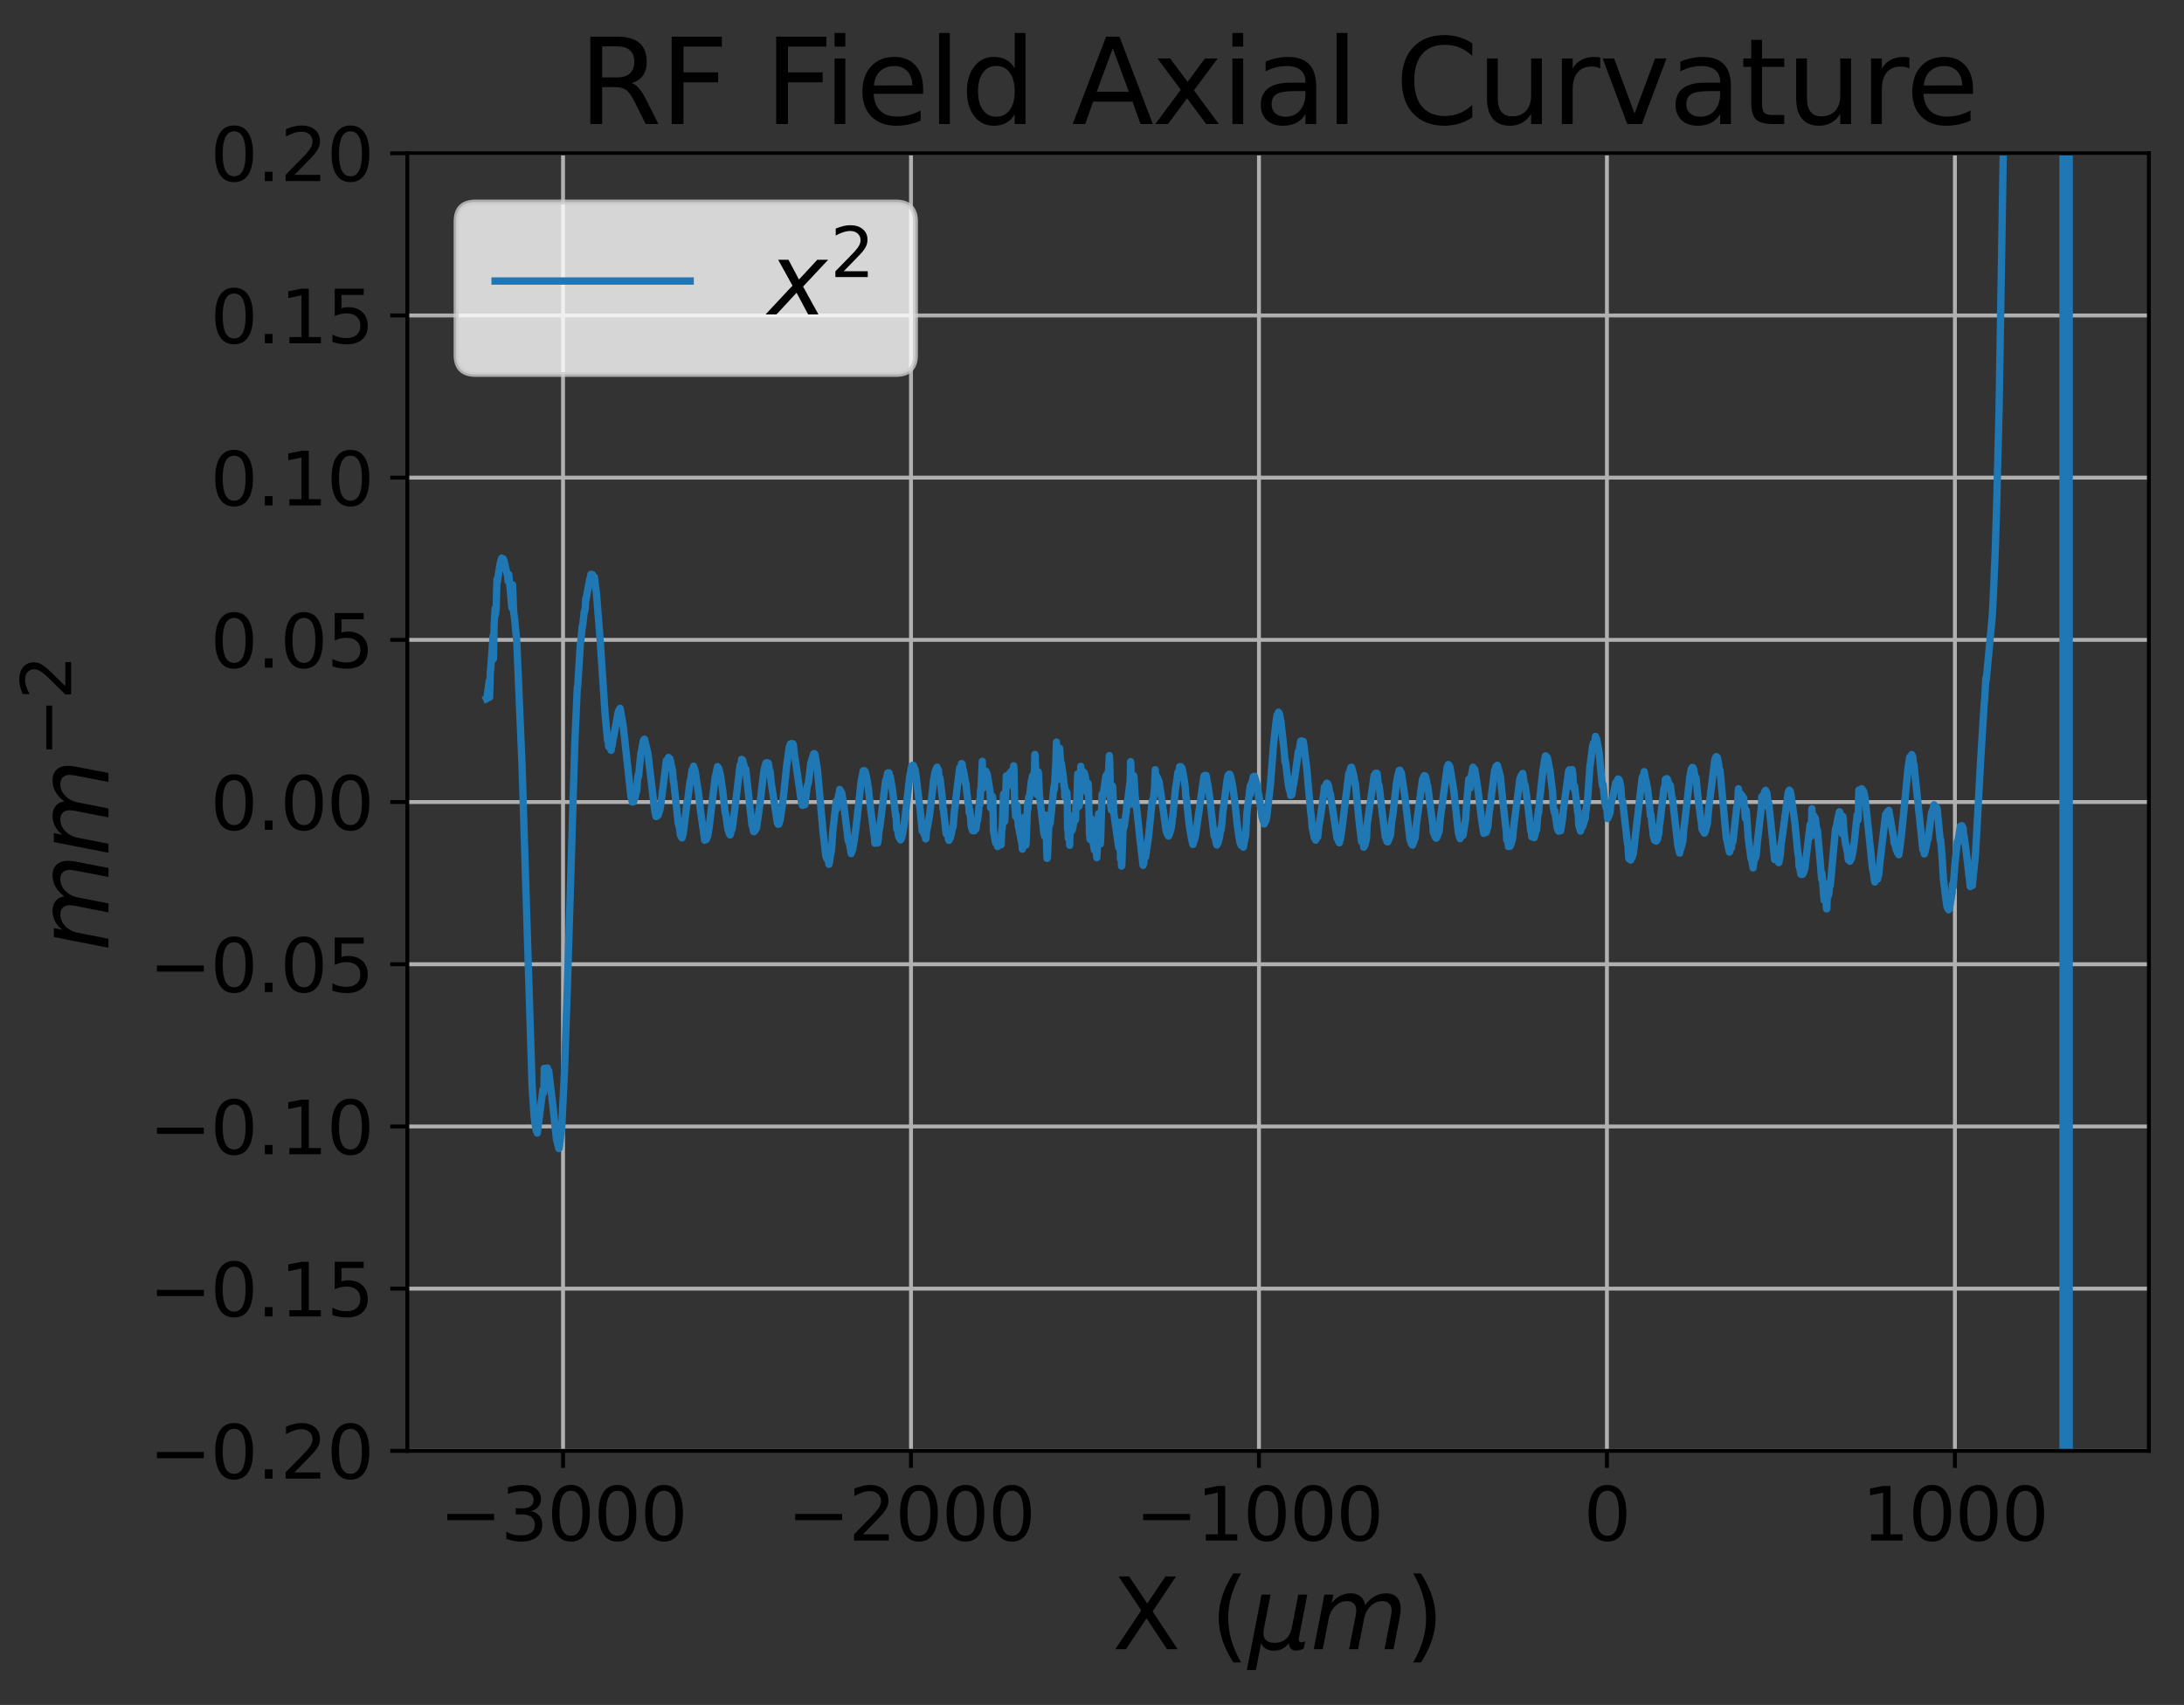 <?xml version="1.0" encoding="utf-8" standalone="no"?>
<!DOCTYPE svg PUBLIC "-//W3C//DTD SVG 1.1//EN"
  "http://www.w3.org/Graphics/SVG/1.1/DTD/svg11.dtd">
<svg xmlns:xlink="http://www.w3.org/1999/xlink" width="447.844pt" height="349.665pt" viewBox="0 0 447.844 349.665" xmlns="http://www.w3.org/2000/svg" version="1.1">
 <rect x="0" y="0" width="447.844" height="349.665" fill="#333333" stroke="none"/>
 <defs>
  <style type="text/css">*{stroke-linejoin: round; stroke-linecap: butt}</style>
 </defs>
 <g id="figure_1">
  <g id="patch_1">
   <path d="M 0 349.665 
L 447.844 349.665 
L 447.844 0 
L 0 0 
L 0 349.665 
z
" style="fill: none"/>
  </g>
  <g id="axes_1">
   <g id="patch_2">
    <path d="M 83.524 297.548 
L 440.644 297.548 
L 440.644 31.436 
L 83.524 31.436 
L 83.524 297.548 
z
" style="fill: none"/>
   </g>
   <g id="matplotlib.axis_1">
    <g id="xtick_1">
     <g id="line2d_1">
      <path d="M 115.455 297.548 
L 115.455 31.436 
" clip-path="url(#p2592da7fbd)" style="fill: none; stroke: #b0b0b0; stroke-width: 0.8; stroke-linecap: square"/>
     </g>
     <g id="line2d_2">
      <defs>
       <path id="md39032bed2" d="M 0 0 
L 0 3.5 
" style="stroke: #000000; stroke-width: 0.8"/>
      </defs>
      <g>
       <use xlink:href="#md39032bed2" x="115.455" y="297.548" style="stroke: #000000; stroke-width: 0.8"/>
      </g>
     </g>
     <g id="text_1">
      <!-- −3000 -->
      <g transform="translate(90.082 315.946)scale(0.15 -0.15)">
       <defs>
        <path id="DejaVuSans-2212" d="M 678 2272 
L 4684 2272 
L 4684 1741 
L 678 1741 
L 678 2272 
z
" transform="scale(0.016)"/>
        <path id="DejaVuSans-33" d="M 2597 2516 
Q 3050 2419 3304 2112 
Q 3559 1806 3559 1356 
Q 3559 666 3084 287 
Q 2609 -91 1734 -91 
Q 1441 -91 1130 -33 
Q 819 25 488 141 
L 488 750 
Q 750 597 1062 519 
Q 1375 441 1716 441 
Q 2309 441 2620 675 
Q 2931 909 2931 1356 
Q 2931 1769 2642 2001 
Q 2353 2234 1838 2234 
L 1294 2234 
L 1294 2753 
L 1863 2753 
Q 2328 2753 2575 2939 
Q 2822 3125 2822 3475 
Q 2822 3834 2567 4026 
Q 2313 4219 1838 4219 
Q 1578 4219 1281 4162 
Q 984 4106 628 3988 
L 628 4550 
Q 988 4650 1302 4700 
Q 1616 4750 1894 4750 
Q 2613 4750 3031 4423 
Q 3450 4097 3450 3541 
Q 3450 3153 3228 2886 
Q 3006 2619 2597 2516 
z
" transform="scale(0.016)"/>
        <path id="DejaVuSans-30" d="M 2034 4250 
Q 1547 4250 1301 3770 
Q 1056 3291 1056 2328 
Q 1056 1369 1301 889 
Q 1547 409 2034 409 
Q 2525 409 2770 889 
Q 3016 1369 3016 2328 
Q 3016 3291 2770 3770 
Q 2525 4250 2034 4250 
z
M 2034 4750 
Q 2819 4750 3233 4129 
Q 3647 3509 3647 2328 
Q 3647 1150 3233 529 
Q 2819 -91 2034 -91 
Q 1250 -91 836 529 
Q 422 1150 422 2328 
Q 422 3509 836 4129 
Q 1250 4750 2034 4750 
z
" transform="scale(0.016)"/>
       </defs>
       <use xlink:href="#DejaVuSans-2212"/>
       <use xlink:href="#DejaVuSans-33" x="83.789"/>
       <use xlink:href="#DejaVuSans-30" x="147.412"/>
       <use xlink:href="#DejaVuSans-30" x="211.035"/>
       <use xlink:href="#DejaVuSans-30" x="274.658"/>
      </g>
     </g>
    </g>
    <g id="xtick_2">
     <g id="line2d_3">
      <path d="M 186.807 297.548 
L 186.807 31.436 
" clip-path="url(#p2592da7fbd)" style="fill: none; stroke: #b0b0b0; stroke-width: 0.8; stroke-linecap: square"/>
     </g>
     <g id="line2d_4">
      <g>
       <use xlink:href="#md39032bed2" x="186.807" y="297.548" style="stroke: #000000; stroke-width: 0.8"/>
      </g>
     </g>
     <g id="text_2">
      <!-- −2000 -->
      <g transform="translate(161.435 315.946)scale(0.15 -0.15)">
       <defs>
        <path id="DejaVuSans-32" d="M 1228 531 
L 3431 531 
L 3431 0 
L 469 0 
L 469 531 
Q 828 903 1448 1529 
Q 2069 2156 2228 2338 
Q 2531 2678 2651 2914 
Q 2772 3150 2772 3378 
Q 2772 3750 2511 3984 
Q 2250 4219 1831 4219 
Q 1534 4219 1204 4116 
Q 875 4013 500 3803 
L 500 4441 
Q 881 4594 1212 4672 
Q 1544 4750 1819 4750 
Q 2544 4750 2975 4387 
Q 3406 4025 3406 3419 
Q 3406 3131 3298 2873 
Q 3191 2616 2906 2266 
Q 2828 2175 2409 1742 
Q 1991 1309 1228 531 
z
" transform="scale(0.016)"/>
       </defs>
       <use xlink:href="#DejaVuSans-2212"/>
       <use xlink:href="#DejaVuSans-32" x="83.789"/>
       <use xlink:href="#DejaVuSans-30" x="147.412"/>
       <use xlink:href="#DejaVuSans-30" x="211.035"/>
       <use xlink:href="#DejaVuSans-30" x="274.658"/>
      </g>
     </g>
    </g>
    <g id="xtick_3">
     <g id="line2d_5">
      <path d="M 258.16 297.548 
L 258.16 31.436 
" clip-path="url(#p2592da7fbd)" style="fill: none; stroke: #b0b0b0; stroke-width: 0.8; stroke-linecap: square"/>
     </g>
     <g id="line2d_6">
      <g>
       <use xlink:href="#md39032bed2" x="258.16" y="297.548" style="stroke: #000000; stroke-width: 0.8"/>
      </g>
     </g>
     <g id="text_3">
      <!-- −1000 -->
      <g transform="translate(232.788 315.946)scale(0.15 -0.15)">
       <defs>
        <path id="DejaVuSans-31" d="M 794 531 
L 1825 531 
L 1825 4091 
L 703 3866 
L 703 4441 
L 1819 4666 
L 2450 4666 
L 2450 531 
L 3481 531 
L 3481 0 
L 794 0 
L 794 531 
z
" transform="scale(0.016)"/>
       </defs>
       <use xlink:href="#DejaVuSans-2212"/>
       <use xlink:href="#DejaVuSans-31" x="83.789"/>
       <use xlink:href="#DejaVuSans-30" x="147.412"/>
       <use xlink:href="#DejaVuSans-30" x="211.035"/>
       <use xlink:href="#DejaVuSans-30" x="274.658"/>
      </g>
     </g>
    </g>
    <g id="xtick_4">
     <g id="line2d_7">
      <path d="M 329.512 297.548 
L 329.512 31.436 
" clip-path="url(#p2592da7fbd)" style="fill: none; stroke: #b0b0b0; stroke-width: 0.8; stroke-linecap: square"/>
     </g>
     <g id="line2d_8">
      <g>
       <use xlink:href="#md39032bed2" x="329.512" y="297.548" style="stroke: #000000; stroke-width: 0.8"/>
      </g>
     </g>
     <g id="text_4">
      <!-- 0 -->
      <g transform="translate(324.741 315.946)scale(0.15 -0.15)">
       <use xlink:href="#DejaVuSans-30"/>
      </g>
     </g>
    </g>
    <g id="xtick_5">
     <g id="line2d_9">
      <path d="M 400.865 297.548 
L 400.865 31.436 
" clip-path="url(#p2592da7fbd)" style="fill: none; stroke: #b0b0b0; stroke-width: 0.8; stroke-linecap: square"/>
     </g>
     <g id="line2d_10">
      <g>
       <use xlink:href="#md39032bed2" x="400.865" y="297.548" style="stroke: #000000; stroke-width: 0.8"/>
      </g>
     </g>
     <g id="text_5">
      <!-- 1000 -->
      <g transform="translate(381.778 315.946)scale(0.15 -0.15)">
       <use xlink:href="#DejaVuSans-31"/>
       <use xlink:href="#DejaVuSans-30" x="63.623"/>
       <use xlink:href="#DejaVuSans-30" x="127.246"/>
       <use xlink:href="#DejaVuSans-30" x="190.869"/>
      </g>
     </g>
    </g>
    <g id="text_6">
     <!-- X ($\mu m$) -->
     <g transform="translate(228.084 338.265)scale(0.2 -0.2)">
      <defs>
       <path id="DejaVuSans-58" d="M 403 4666 
L 1081 4666 
L 2241 2931 
L 3406 4666 
L 4084 4666 
L 2584 2425 
L 4184 0 
L 3506 0 
L 2194 1984 
L 872 0 
L 191 0 
L 1856 2491 
L 403 4666 
z
" transform="scale(0.016)"/>
       <path id="DejaVuSans-20" transform="scale(0.016)"/>
       <path id="DejaVuSans-28" d="M 1984 4856 
Q 1566 4138 1362 3434 
Q 1159 2731 1159 2009 
Q 1159 1288 1364 580 
Q 1569 -128 1984 -844 
L 1484 -844 
Q 1016 -109 783 600 
Q 550 1309 550 2009 
Q 550 2706 781 3412 
Q 1013 4119 1484 4856 
L 1984 4856 
z
" transform="scale(0.016)"/>
       <path id="DejaVuSans-Oblique-3bc" d="M -84 -1331 
L 856 3500 
L 1434 3500 
L 1009 1322 
Q 997 1256 987 1175 
Q 978 1094 978 1013 
Q 978 722 1161 565 
Q 1344 409 1684 409 
Q 2147 409 2431 671 
Q 2716 934 2816 1459 
L 3213 3500 
L 3788 3500 
L 3266 809 
Q 3253 750 3248 706 
Q 3244 663 3244 628 
Q 3244 531 3283 486 
Q 3322 441 3406 441 
Q 3438 441 3492 456 
Q 3547 472 3647 513 
L 3559 50 
Q 3422 -19 3297 -55 
Q 3172 -91 3053 -91 
Q 2847 -91 2730 40 
Q 2613 172 2613 403 
Q 2438 153 2195 31 
Q 1953 -91 1625 -91 
Q 1334 -91 1117 43 
Q 900 178 831 397 
L 494 -1331 
L -84 -1331 
z
" transform="scale(0.016)"/>
       <path id="DejaVuSans-Oblique-6d" d="M 5747 2113 
L 5338 0 
L 4763 0 
L 5166 2094 
Q 5191 2228 5203 2325 
Q 5216 2422 5216 2491 
Q 5216 2772 5059 2928 
Q 4903 3084 4622 3084 
Q 4203 3084 3875 2770 
Q 3547 2456 3450 1953 
L 3066 0 
L 2491 0 
L 2900 2094 
Q 2925 2209 2937 2307 
Q 2950 2406 2950 2484 
Q 2950 2769 2794 2926 
Q 2638 3084 2363 3084 
Q 1938 3084 1609 2770 
Q 1281 2456 1184 1953 
L 800 0 
L 225 0 
L 909 3500 
L 1484 3500 
L 1375 2956 
Q 1609 3263 1923 3423 
Q 2238 3584 2597 3584 
Q 2978 3584 3223 3384 
Q 3469 3184 3519 2828 
Q 3781 3197 4126 3390 
Q 4472 3584 4856 3584 
Q 5306 3584 5551 3325 
Q 5797 3066 5797 2591 
Q 5797 2488 5784 2364 
Q 5772 2241 5747 2113 
z
" transform="scale(0.016)"/>
       <path id="DejaVuSans-29" d="M 513 4856 
L 1013 4856 
Q 1481 4119 1714 3412 
Q 1947 2706 1947 2009 
Q 1947 1309 1714 600 
Q 1481 -109 1013 -844 
L 513 -844 
Q 928 -128 1133 580 
Q 1338 1288 1338 2009 
Q 1338 2731 1133 3434 
Q 928 4138 513 4856 
z
" transform="scale(0.016)"/>
      </defs>
      <use xlink:href="#DejaVuSans-58" transform="translate(0 0.125)"/>
      <use xlink:href="#DejaVuSans-20" transform="translate(68.506 0.125)"/>
      <use xlink:href="#DejaVuSans-28" transform="translate(100.293 0.125)"/>
      <use xlink:href="#DejaVuSans-Oblique-3bc" transform="translate(139.307 0.125)"/>
      <use xlink:href="#DejaVuSans-Oblique-6d" transform="translate(202.93 0.125)"/>
      <use xlink:href="#DejaVuSans-29" transform="translate(300.342 0.125)"/>
     </g>
    </g>
   </g>
   <g id="matplotlib.axis_2">
    <g id="ytick_1">
     <g id="line2d_11">
      <path d="M 83.524 297.548 
L 440.644 297.548 
" clip-path="url(#p2592da7fbd)" style="fill: none; stroke: #b0b0b0; stroke-width: 0.8; stroke-linecap: square"/>
     </g>
     <g id="line2d_12">
      <defs>
       <path id="m6f3f5b6aff" d="M 0 0 
L -3.5 0 
" style="stroke: #000000; stroke-width: 0.8"/>
      </defs>
      <g>
       <use xlink:href="#m6f3f5b6aff" x="83.524" y="297.548" style="stroke: #000000; stroke-width: 0.8"/>
      </g>
     </g>
     <g id="text_7">
      <!-- −0.20 -->
      <g transform="translate(30.556 303.247)scale(0.15 -0.15)">
       <defs>
        <path id="DejaVuSans-2e" d="M 684 794 
L 1344 794 
L 1344 0 
L 684 0 
L 684 794 
z
" transform="scale(0.016)"/>
       </defs>
       <use xlink:href="#DejaVuSans-2212"/>
       <use xlink:href="#DejaVuSans-30" x="83.789"/>
       <use xlink:href="#DejaVuSans-2e" x="147.412"/>
       <use xlink:href="#DejaVuSans-32" x="179.199"/>
       <use xlink:href="#DejaVuSans-30" x="242.822"/>
      </g>
     </g>
    </g>
    <g id="ytick_2">
     <g id="line2d_13">
      <path d="M 83.524 264.284 
L 440.644 264.284 
" clip-path="url(#p2592da7fbd)" style="fill: none; stroke: #b0b0b0; stroke-width: 0.8; stroke-linecap: square"/>
     </g>
     <g id="line2d_14">
      <g>
       <use xlink:href="#m6f3f5b6aff" x="83.524" y="264.284" style="stroke: #000000; stroke-width: 0.8"/>
      </g>
     </g>
     <g id="text_8">
      <!-- −0.15 -->
      <g transform="translate(30.556 269.983)scale(0.15 -0.15)">
       <defs>
        <path id="DejaVuSans-35" d="M 691 4666 
L 3169 4666 
L 3169 4134 
L 1269 4134 
L 1269 2991 
Q 1406 3038 1543 3061 
Q 1681 3084 1819 3084 
Q 2600 3084 3056 2656 
Q 3513 2228 3513 1497 
Q 3513 744 3044 326 
Q 2575 -91 1722 -91 
Q 1428 -91 1123 -41 
Q 819 9 494 109 
L 494 744 
Q 775 591 1075 516 
Q 1375 441 1709 441 
Q 2250 441 2565 725 
Q 2881 1009 2881 1497 
Q 2881 1984 2565 2268 
Q 2250 2553 1709 2553 
Q 1456 2553 1204 2497 
Q 953 2441 691 2322 
L 691 4666 
z
" transform="scale(0.016)"/>
       </defs>
       <use xlink:href="#DejaVuSans-2212"/>
       <use xlink:href="#DejaVuSans-30" x="83.789"/>
       <use xlink:href="#DejaVuSans-2e" x="147.412"/>
       <use xlink:href="#DejaVuSans-31" x="179.199"/>
       <use xlink:href="#DejaVuSans-35" x="242.822"/>
      </g>
     </g>
    </g>
    <g id="ytick_3">
     <g id="line2d_15">
      <path d="M 83.524 231.02 
L 440.644 231.02 
" clip-path="url(#p2592da7fbd)" style="fill: none; stroke: #b0b0b0; stroke-width: 0.8; stroke-linecap: square"/>
     </g>
     <g id="line2d_16">
      <g>
       <use xlink:href="#m6f3f5b6aff" x="83.524" y="231.02" style="stroke: #000000; stroke-width: 0.8"/>
      </g>
     </g>
     <g id="text_9">
      <!-- −0.10 -->
      <g transform="translate(30.556 236.719)scale(0.15 -0.15)">
       <use xlink:href="#DejaVuSans-2212"/>
       <use xlink:href="#DejaVuSans-30" x="83.789"/>
       <use xlink:href="#DejaVuSans-2e" x="147.412"/>
       <use xlink:href="#DejaVuSans-31" x="179.199"/>
       <use xlink:href="#DejaVuSans-30" x="242.822"/>
      </g>
     </g>
    </g>
    <g id="ytick_4">
     <g id="line2d_17">
      <path d="M 83.524 197.756 
L 440.644 197.756 
" clip-path="url(#p2592da7fbd)" style="fill: none; stroke: #b0b0b0; stroke-width: 0.8; stroke-linecap: square"/>
     </g>
     <g id="line2d_18">
      <g>
       <use xlink:href="#m6f3f5b6aff" x="83.524" y="197.756" style="stroke: #000000; stroke-width: 0.8"/>
      </g>
     </g>
     <g id="text_10">
      <!-- −0.05 -->
      <g transform="translate(30.556 203.455)scale(0.15 -0.15)">
       <use xlink:href="#DejaVuSans-2212"/>
       <use xlink:href="#DejaVuSans-30" x="83.789"/>
       <use xlink:href="#DejaVuSans-2e" x="147.412"/>
       <use xlink:href="#DejaVuSans-30" x="179.199"/>
       <use xlink:href="#DejaVuSans-35" x="242.822"/>
      </g>
     </g>
    </g>
    <g id="ytick_5">
     <g id="line2d_19">
      <path d="M 83.524 164.492 
L 440.644 164.492 
" clip-path="url(#p2592da7fbd)" style="fill: none; stroke: #b0b0b0; stroke-width: 0.8; stroke-linecap: square"/>
     </g>
     <g id="line2d_20">
      <g>
       <use xlink:href="#m6f3f5b6aff" x="83.524" y="164.492" style="stroke: #000000; stroke-width: 0.8"/>
      </g>
     </g>
     <g id="text_11">
      <!-- 0.00 -->
      <g transform="translate(43.126 170.191)scale(0.15 -0.15)">
       <use xlink:href="#DejaVuSans-30"/>
       <use xlink:href="#DejaVuSans-2e" x="63.623"/>
       <use xlink:href="#DejaVuSans-30" x="95.41"/>
       <use xlink:href="#DejaVuSans-30" x="159.033"/>
      </g>
     </g>
    </g>
    <g id="ytick_6">
     <g id="line2d_21">
      <path d="M 83.524 131.228 
L 440.644 131.228 
" clip-path="url(#p2592da7fbd)" style="fill: none; stroke: #b0b0b0; stroke-width: 0.8; stroke-linecap: square"/>
     </g>
     <g id="line2d_22">
      <g>
       <use xlink:href="#m6f3f5b6aff" x="83.524" y="131.228" style="stroke: #000000; stroke-width: 0.8"/>
      </g>
     </g>
     <g id="text_12">
      <!-- 0.05 -->
      <g transform="translate(43.126 136.927)scale(0.15 -0.15)">
       <use xlink:href="#DejaVuSans-30"/>
       <use xlink:href="#DejaVuSans-2e" x="63.623"/>
       <use xlink:href="#DejaVuSans-30" x="95.41"/>
       <use xlink:href="#DejaVuSans-35" x="159.033"/>
      </g>
     </g>
    </g>
    <g id="ytick_7">
     <g id="line2d_23">
      <path d="M 83.524 97.964 
L 440.644 97.964 
" clip-path="url(#p2592da7fbd)" style="fill: none; stroke: #b0b0b0; stroke-width: 0.8; stroke-linecap: square"/>
     </g>
     <g id="line2d_24">
      <g>
       <use xlink:href="#m6f3f5b6aff" x="83.524" y="97.964" style="stroke: #000000; stroke-width: 0.8"/>
      </g>
     </g>
     <g id="text_13">
      <!-- 0.10 -->
      <g transform="translate(43.126 103.663)scale(0.15 -0.15)">
       <use xlink:href="#DejaVuSans-30"/>
       <use xlink:href="#DejaVuSans-2e" x="63.623"/>
       <use xlink:href="#DejaVuSans-31" x="95.41"/>
       <use xlink:href="#DejaVuSans-30" x="159.033"/>
      </g>
     </g>
    </g>
    <g id="ytick_8">
     <g id="line2d_25">
      <path d="M 83.524 64.7 
L 440.644 64.7 
" clip-path="url(#p2592da7fbd)" style="fill: none; stroke: #b0b0b0; stroke-width: 0.8; stroke-linecap: square"/>
     </g>
     <g id="line2d_26">
      <g>
       <use xlink:href="#m6f3f5b6aff" x="83.524" y="64.7" style="stroke: #000000; stroke-width: 0.8"/>
      </g>
     </g>
     <g id="text_14">
      <!-- 0.15 -->
      <g transform="translate(43.126 70.399)scale(0.15 -0.15)">
       <use xlink:href="#DejaVuSans-30"/>
       <use xlink:href="#DejaVuSans-2e" x="63.623"/>
       <use xlink:href="#DejaVuSans-31" x="95.41"/>
       <use xlink:href="#DejaVuSans-35" x="159.033"/>
      </g>
     </g>
    </g>
    <g id="ytick_9">
     <g id="line2d_27">
      <path d="M 83.524 31.436 
L 440.644 31.436 
" clip-path="url(#p2592da7fbd)" style="fill: none; stroke: #b0b0b0; stroke-width: 0.8; stroke-linecap: square"/>
     </g>
     <g id="line2d_28">
      <g>
       <use xlink:href="#m6f3f5b6aff" x="83.524" y="31.436" style="stroke: #000000; stroke-width: 0.8"/>
      </g>
     </g>
     <g id="text_15">
      <!-- 0.20 -->
      <g transform="translate(43.126 37.135)scale(0.15 -0.15)">
       <use xlink:href="#DejaVuSans-30"/>
       <use xlink:href="#DejaVuSans-2e" x="63.623"/>
       <use xlink:href="#DejaVuSans-32" x="95.41"/>
       <use xlink:href="#DejaVuSans-30" x="159.033"/>
      </g>
     </g>
    </g>
    <g id="text_16">
     <!-- $mm^{-2}$ -->
     <g transform="translate(22.397 195.092)rotate(-90)scale(0.2 -0.2)">
      <use xlink:href="#DejaVuSans-Oblique-6d" transform="translate(0 0.766)"/>
      <use xlink:href="#DejaVuSans-Oblique-6d" transform="translate(97.412 0.766)"/>
      <use xlink:href="#DejaVuSans-2212" transform="translate(199.474 39.047)scale(0.7)"/>
      <use xlink:href="#DejaVuSans-32" transform="translate(258.126 39.047)scale(0.7)"/>
     </g>
    </g>
   </g>
   <g id="line2d_29">
    <path d="M 99.757 143.306 
L 99.828 143.272 
L 100.328 139.597 
L 100.399 142.99 
L 100.542 137.697 
L 100.613 137.317 
L 101.113 130.384 
L 101.184 135.136 
L 101.327 128.075 
L 101.541 124.774 
L 101.612 125.995 
L 101.755 124.459 
L 101.898 118.791 
L 101.969 119.351 
L 102.397 116.53 
L 102.611 115.367 
L 102.754 114.89 
L 102.896 114.451 
L 103.111 115.413 
L 103.182 114.61 
L 103.253 114.852 
L 103.325 114.891 
L 104.109 118.26 
L 104.181 119.185 
L 104.252 119.145 
L 104.324 117.795 
L 104.966 124.702 
L 105.108 119.937 
L 105.322 125.457 
L 105.537 127.012 
L 105.965 131.543 
L 107.035 156.648 
L 109.104 222.639 
L 109.532 229.095 
L 109.889 231.591 
L 110.174 232.385 
L 111.316 223.486 
L 111.387 223.798 
L 111.459 224.128 
L 111.53 223.645 
L 111.601 219.106 
L 111.673 219.9 
L 111.744 220.776 
L 111.816 220.523 
L 111.958 220.113 
L 112.101 219.062 
L 112.244 219.045 
L 112.458 219.719 
L 112.529 219.682 
L 113.385 226.897 
L 114.099 233.662 
L 114.598 235.556 
L 114.67 235.397 
L 115.169 231.575 
L 115.74 220.009 
L 116.382 201.263 
L 117.881 152.036 
L 118.38 140.949 
L 118.451 140.834 
L 119.022 131.829 
L 119.094 131.545 
L 119.379 128.447 
L 119.45 128.546 
L 119.807 125.417 
L 119.878 125.531 
L 120.021 124.737 
L 120.092 122.759 
L 120.164 122.943 
L 120.449 121.333 
L 120.949 118.687 
L 121.02 118.811 
L 121.091 118.605 
L 121.163 117.805 
L 121.234 118.455 
L 121.377 117.814 
L 121.448 117.824 
L 121.805 118.817 
L 121.876 118.337 
L 122.09 120.082 
L 122.304 121.656 
L 123.089 131.589 
L 124.088 146.631 
L 124.588 151.875 
L 124.73 152.086 
L 124.802 153.131 
L 124.873 152.96 
L 125.016 153.339 
L 125.158 153.013 
L 125.301 153.884 
L 125.373 153.448 
L 125.515 152.926 
L 125.729 151.442 
L 125.801 151.301 
L 126.728 146.191 
L 126.942 145.604 
L 127.014 145.745 
L 127.156 145.265 
L 127.799 148.91 
L 129.368 163.268 
L 129.654 164.491 
L 129.796 164.394 
L 129.939 164.43 
L 130.082 163.75 
L 130.153 163.716 
L 130.296 163.252 
L 130.439 162.245 
L 130.51 162.448 
L 130.581 162.087 
L 130.795 159.257 
L 130.867 158.917 
L 130.938 159.244 
L 131.366 154.86 
L 131.937 151.823 
L 132.151 151.589 
L 132.865 154.524 
L 134.22 166.003 
L 134.506 167.463 
L 134.577 167.243 
L 134.72 167.412 
L 134.791 167.334 
L 134.934 167.225 
L 135.291 166.191 
L 135.505 165.016 
L 136.646 155.953 
L 136.718 156.221 
L 137.074 155.354 
L 137.36 155.579 
L 137.859 157.863 
L 137.931 158.174 
L 138.073 160.28 
L 138.145 160.269 
L 139.072 168.823 
L 139.358 169.885 
L 139.5 171.245 
L 139.572 170.784 
L 139.786 171.791 
L 139.857 171.846 
L 140 171.212 
L 140.071 171.162 
L 140.785 165.514 
L 140.856 164.419 
L 140.927 164.884 
L 141.498 160.167 
L 141.57 160.54 
L 141.784 158.703 
L 141.926 157.909 
L 141.998 157.938 
L 142.069 158.247 
L 142.212 157.129 
L 142.569 158.266 
L 142.854 160.281 
L 143.211 162.483 
L 143.639 166.225 
L 144.495 172.319 
L 144.566 172.259 
L 144.638 172.002 
L 144.709 172.043 
L 144.78 172.193 
L 144.852 172.133 
L 145.137 171.406 
L 145.423 169.65 
L 146.636 159.458 
L 146.85 158.599 
L 147.135 157.223 
L 147.206 158.296 
L 147.278 157.912 
L 147.349 157.515 
L 147.421 157.685 
L 147.777 159.199 
L 148.205 162.23 
L 148.705 166.757 
L 148.776 166.683 
L 149.276 170.225 
L 149.347 170.264 
L 149.561 171.069 
L 149.704 171.254 
L 149.775 171.142 
L 150.061 169.551 
L 150.132 170.065 
L 150.774 165.159 
L 151.773 156.847 
L 151.916 156.996 
L 151.987 156.662 
L 152.058 155.732 
L 152.13 156.015 
L 152.272 155.895 
L 152.487 156.711 
L 152.558 156.839 
L 152.843 158.554 
L 152.915 157.7 
L 153.2 160.287 
L 154.199 169.307 
L 154.27 168.901 
L 154.484 170.361 
L 154.556 170.579 
L 154.627 170.556 
L 154.698 169.906 
L 154.77 170.415 
L 154.841 170.298 
L 155.127 169.86 
L 155.84 164.801 
L 156.625 158.161 
L 156.839 157.275 
L 157.053 156.48 
L 157.124 156.584 
L 157.196 156.563 
L 157.339 156.417 
L 157.41 156.524 
L 157.481 156.839 
L 157.553 156.498 
L 157.838 158.419 
L 157.909 158.115 
L 158.123 160.4 
L 159.408 168.786 
L 159.479 167.982 
L 159.55 169.046 
L 159.622 168.934 
L 159.693 169.032 
L 159.836 168.516 
L 159.979 168.203 
L 160.335 165.801 
L 160.407 165.402 
L 160.621 163.658 
L 160.835 161.612 
L 161.334 156.817 
L 161.834 153.264 
L 162.048 152.605 
L 162.119 152.668 
L 162.333 152.486 
L 162.547 152.696 
L 162.619 152.553 
L 162.69 152.844 
L 162.904 154.787 
L 163.261 157.036 
L 164.331 164.503 
L 164.545 165.169 
L 164.759 164.52 
L 164.902 164.449 
L 164.973 163.68 
L 165.045 165.054 
L 165.116 164.501 
L 165.544 161.201 
L 165.758 160.624 
L 166.258 156.525 
L 166.828 154.631 
L 166.971 154.558 
L 167.042 155.118 
L 167.114 154.761 
L 167.613 157.718 
L 168.755 170.475 
L 168.969 172.289 
L 169.326 175.528 
L 169.468 175.935 
L 169.683 176.334 
L 169.754 176.42 
L 169.897 176.067 
L 169.968 177.262 
L 170.039 177.004 
L 170.111 176.809 
L 170.253 175.566 
L 170.396 174.956 
L 170.539 174.034 
L 170.753 170.685 
L 171.466 164.305 
L 171.538 165.908 
L 171.609 165.389 
L 171.966 162.998 
L 172.037 163.64 
L 172.18 161.906 
L 172.608 162.61 
L 173.036 165.181 
L 173.607 169.748 
L 173.892 172.151 
L 173.964 172.538 
L 174.035 172.053 
L 174.535 175.063 
L 174.606 174.879 
L 174.677 173.157 
L 174.749 173.991 
L 174.82 174.341 
L 175.177 172.267 
L 175.533 169.746 
L 176.604 160.089 
L 177.032 158.066 
L 177.103 158.163 
L 177.246 158.05 
L 177.389 158.213 
L 177.603 158.974 
L 178.031 161.397 
L 178.53 165.895 
L 179.172 170.811 
L 179.315 171.753 
L 179.387 172.931 
L 179.529 171.602 
L 179.672 172.459 
L 179.743 172.428 
L 179.815 172.208 
L 179.957 172.889 
L 180.029 172.579 
L 180.243 170.473 
L 180.385 169.794 
L 180.885 165.911 
L 181.598 160.056 
L 181.67 160.387 
L 181.955 158.766 
L 182.027 158.515 
L 182.098 158.904 
L 182.241 158.487 
L 182.312 158.544 
L 182.383 159.391 
L 182.455 159.034 
L 182.526 159.148 
L 183.025 162.103 
L 183.668 167.415 
L 183.739 167.08 
L 183.882 170.002 
L 183.953 169.91 
L 184.096 170.358 
L 184.238 171.466 
L 184.667 172.253 
L 184.809 172.073 
L 185.023 171.339 
L 185.451 168.798 
L 186.522 159.396 
L 186.95 157.14 
L 187.021 157.138 
L 187.164 156.935 
L 187.235 156.982 
L 187.307 156.995 
L 187.592 157.76 
L 187.663 157.907 
L 187.949 160.025 
L 188.805 167.173 
L 189.09 170.413 
L 189.162 170.093 
L 189.519 171.172 
L 189.59 171.083 
L 189.661 170.65 
L 189.804 172.061 
L 189.875 171.999 
L 190.018 170.168 
L 190.089 170.116 
L 190.589 167.321 
L 191.302 161.385 
L 191.445 159.85 
L 191.731 158.334 
L 191.945 157.767 
L 192.159 157.344 
L 192.373 157.879 
L 192.444 157.989 
L 192.587 160.135 
L 192.658 160.109 
L 192.729 159.496 
L 193.229 163.626 
L 193.372 165.889 
L 193.443 165.874 
L 194.014 171.015 
L 194.156 170.848 
L 194.228 170.261 
L 194.442 171.981 
L 194.585 172.345 
L 194.799 171.978 
L 194.87 171.877 
L 195.369 169.562 
L 195.441 169.636 
L 195.726 166.089 
L 195.798 165.824 
L 196.297 161.346 
L 196.797 157.451 
L 196.868 157.816 
L 196.939 157.613 
L 197.011 158.082 
L 197.153 156.586 
L 197.296 156.661 
L 197.439 157.919 
L 197.51 157.883 
L 197.724 158.873 
L 198.01 160.757 
L 198.081 160.668 
L 198.295 163.009 
L 198.366 163.28 
L 198.509 164.857 
L 198.58 164.551 
L 198.652 165.068 
L 198.723 166.656 
L 198.794 166.357 
L 198.866 166.098 
L 199.151 169.44 
L 199.437 170.373 
L 199.508 170.097 
L 199.579 170.203 
L 199.651 170.287 
L 199.722 169.633 
L 199.793 170.399 
L 200.007 169.346 
L 200.079 170.014 
L 200.15 169.992 
L 200.364 168.113 
L 200.436 168.272 
L 200.65 166.691 
L 200.864 164.125 
L 200.935 165.015 
L 201.078 161.976 
L 201.149 162.167 
L 201.434 156.139 
L 201.506 161.691 
L 201.577 161.321 
L 201.649 161.556 
L 201.791 159.676 
L 201.934 158.469 
L 202.148 158.165 
L 202.433 158.8 
L 203.004 162.194 
L 203.147 165.69 
L 203.29 165.585 
L 203.361 165.115 
L 203.432 166.017 
L 203.504 163.318 
L 203.575 163.818 
L 203.718 170.436 
L 204.146 172.857 
L 204.217 172.575 
L 204.574 173.616 
L 204.931 173.118 
L 205.002 171.978 
L 205.073 172.007 
L 205.145 171.978 
L 205.216 173.261 
L 205.288 173.251 
L 205.43 170.014 
L 205.502 169.994 
L 205.787 162.842 
L 205.858 167.391 
L 205.93 167.34 
L 206.001 168.497 
L 206.072 167.8 
L 206.358 159.129 
L 206.429 159.327 
L 206.501 161.358 
L 206.572 160.949 
L 206.857 159.055 
L 207.071 158.592 
L 207.143 158.432 
L 207.285 158.909 
L 207.357 158.76 
L 207.428 158.16 
L 207.499 160.752 
L 207.571 160.006 
L 207.714 159.507 
L 207.785 159.945 
L 207.856 157.05 
L 207.928 158.039 
L 208.07 164.912 
L 208.284 167.494 
L 208.498 165.074 
L 208.57 165.316 
L 208.784 169.198 
L 209.569 173.187 
L 209.64 174.169 
L 209.711 171.832 
L 209.783 171.966 
L 209.854 172.403 
L 210.068 167.554 
L 210.139 168.067 
L 210.211 172.745 
L 210.282 172.121 
L 210.354 173.328 
L 210.425 172.575 
L 210.71 164.832 
L 210.782 165.989 
L 210.924 163.514 
L 210.996 164.417 
L 211.495 160.11 
L 211.567 160.15 
L 211.709 159.198 
L 211.781 159.673 
L 211.852 160.782 
L 211.923 158.796 
L 211.995 159.017 
L 212.137 158.079 
L 212.209 154.726 
L 212.28 154.901 
L 212.423 160.968 
L 212.494 161.365 
L 212.637 162.953 
L 212.851 158.26 
L 212.922 158.356 
L 213.136 162.978 
L 213.993 170.369 
L 214.064 170.97 
L 214.135 170.322 
L 214.207 171.503 
L 214.421 167.16 
L 214.492 168.44 
L 214.635 174.07 
L 214.706 176.053 
L 214.777 175.874 
L 215.134 168.058 
L 215.206 169.233 
L 215.277 168.827 
L 215.348 168.812 
L 216.133 161.239 
L 216.204 161.861 
L 216.419 157.661 
L 216.49 156.966 
L 216.633 152.189 
L 216.704 158.708 
L 216.775 158.133 
L 216.847 158.067 
L 216.918 159.888 
L 216.989 159.625 
L 217.203 154.187 
L 217.275 153.443 
L 217.489 156.28 
L 217.632 156.503 
L 218.06 159.484 
L 218.202 161.359 
L 218.274 161.061 
L 218.345 163.392 
L 218.416 161.845 
L 218.488 162.061 
L 218.559 163.555 
L 218.63 163.527 
L 218.702 163.834 
L 218.773 162.512 
L 218.845 163.976 
L 218.916 170.056 
L 218.987 169.636 
L 219.059 171.918 
L 219.13 171.664 
L 219.201 169.298 
L 219.273 169.619 
L 219.344 173.366 
L 219.487 167.257 
L 219.629 169.817 
L 219.772 170.38 
L 219.915 170.104 
L 220.129 168.926 
L 220.414 167.347 
L 220.486 167.504 
L 220.557 168.108 
L 220.628 164.559 
L 220.7 164.788 
L 220.771 165.777 
L 220.985 158.712 
L 221.056 164.821 
L 221.128 164.039 
L 221.199 163.827 
L 221.271 165.327 
L 221.342 164.755 
L 221.627 157.159 
L 221.699 158.825 
L 221.77 158.518 
L 221.841 158.981 
L 221.984 158.154 
L 222.055 158.314 
L 222.269 158.803 
L 222.341 158.472 
L 222.555 159.322 
L 222.84 162.01 
L 222.912 162.505 
L 222.983 161.837 
L 223.054 162.744 
L 223.126 160.655 
L 223.197 161.629 
L 223.411 171.179 
L 223.554 172.182 
L 223.768 167.899 
L 223.839 168.428 
L 224.053 172.229 
L 224.41 174.333 
L 224.481 174.353 
L 224.553 174.127 
L 224.695 174.417 
L 224.767 174.204 
L 224.909 175.907 
L 225.124 172.049 
L 225.195 170.945 
L 225.266 166.876 
L 225.338 167.205 
L 225.409 172.902 
L 225.48 172.27 
L 225.552 171.677 
L 225.623 173.105 
L 225.694 172.312 
L 225.98 162.899 
L 226.051 163.902 
L 226.337 162.154 
L 226.765 159.136 
L 226.836 159.618 
L 227.05 158.629 
L 227.121 158.783 
L 227.264 159.123 
L 227.478 154.959 
L 227.55 156.144 
L 227.764 165.265 
L 227.906 166.163 
L 228.12 161.177 
L 228.192 161.858 
L 228.406 166.868 
L 229.405 173.82 
L 229.547 172.94 
L 229.69 168.624 
L 229.761 176.198 
L 229.833 175.925 
L 229.904 175.544 
L 229.976 177.637 
L 230.047 177.292 
L 230.332 168.58 
L 230.404 169.918 
L 230.475 169.305 
L 230.546 169.431 
L 230.974 166.295 
L 231.117 164.362 
L 231.189 164.644 
L 231.759 159.991 
L 231.831 156.209 
L 231.902 156.674 
L 231.973 162.911 
L 232.045 162.477 
L 232.116 164.927 
L 232.187 164.905 
L 232.259 164.848 
L 232.473 159.054 
L 232.544 159.5 
L 232.758 163.165 
L 233.258 167.322 
L 233.757 172.153 
L 234.399 177.471 
L 234.471 177.042 
L 234.542 177.084 
L 234.613 173.88 
L 234.685 173.896 
L 234.756 175.658 
L 234.828 175.51 
L 234.899 175.797 
L 235.541 171.391 
L 236.041 166.387 
L 236.255 164.289 
L 236.326 164.571 
L 236.54 163.492 
L 236.754 161.517 
L 236.897 157.869 
L 236.968 159.384 
L 237.039 159.195 
L 237.111 159.593 
L 237.182 159.478 
L 237.253 159.28 
L 237.682 160.311 
L 238.324 164.614 
L 239.109 170.339 
L 239.394 171.141 
L 239.537 171.267 
L 239.608 171.476 
L 239.679 171.36 
L 239.965 170.6 
L 240.036 169.652 
L 240.108 170.104 
L 240.25 169.242 
L 240.464 167.555 
L 241.035 161.841 
L 241.249 160.477 
L 241.535 158.43 
L 241.606 158.835 
L 241.749 158.168 
L 241.891 157.251 
L 242.105 157.21 
L 242.32 157.421 
L 242.462 157.822 
L 242.89 160.296 
L 243.033 161.419 
L 243.176 163.518 
L 243.247 163.499 
L 243.818 168.937 
L 244.246 171.617 
L 244.603 173.202 
L 244.674 172.925 
L 244.817 172.445 
L 244.888 172.416 
L 245.174 171.252 
L 246.886 159.117 
L 247.029 159.139 
L 247.1 159.007 
L 247.172 159.05 
L 247.243 159.132 
L 247.314 159.044 
L 247.386 159.233 
L 247.6 161.012 
L 247.671 160.763 
L 248.099 163.94 
L 248.955 171.438 
L 249.027 171.113 
L 249.383 172.908 
L 249.526 173.306 
L 249.669 172.942 
L 249.74 172.925 
L 250.026 171.91 
L 250.168 171.063 
L 250.311 169.858 
L 250.382 170.228 
L 250.525 169.175 
L 250.739 166.707 
L 251.667 159.643 
L 251.881 158.925 
L 251.952 158.988 
L 252.095 158.762 
L 252.166 158.814 
L 252.309 159.08 
L 252.737 161.056 
L 253.022 163.014 
L 253.379 165.975 
L 253.736 169.432 
L 254.235 172.693 
L 254.521 173.398 
L 254.806 173.089 
L 254.878 173.008 
L 254.949 173.736 
L 255.02 173.402 
L 255.448 171.112 
L 255.662 166.907 
L 256.376 161.116 
L 256.447 162.816 
L 256.519 162.383 
L 256.661 160.513 
L 256.733 160.509 
L 257.018 159.277 
L 257.232 159.194 
L 257.732 160.878 
L 258.017 162.43 
L 258.088 163.81 
L 258.16 163.122 
L 258.802 167.648 
L 259.159 168.747 
L 259.23 168.998 
L 259.587 168.253 
L 259.801 167.237 
L 260.514 160.836 
L 261.157 152.55 
L 261.656 148.082 
L 261.87 146.6 
L 261.942 147.506 
L 262.013 147.212 
L 262.156 146.066 
L 262.298 146.308 
L 262.37 146.446 
L 262.584 147.679 
L 262.655 147.883 
L 263.369 154.479 
L 263.511 156.332 
L 263.583 156.082 
L 264.011 159.652 
L 264.225 161.234 
L 264.439 162.139 
L 264.51 161.967 
L 264.582 162.14 
L 264.653 163.138 
L 264.724 162.697 
L 264.796 162.55 
L 264.867 163.041 
L 264.938 162.841 
L 265.152 161.244 
L 265.295 160.755 
L 265.866 156.86 
L 266.223 154.102 
L 266.294 154.833 
L 266.651 152.316 
L 266.722 151.994 
L 266.793 152.395 
L 266.936 151.954 
L 267.15 152.616 
L 267.222 152.032 
L 267.293 152.291 
L 268.006 157.93 
L 268.221 160.589 
L 268.791 166.797 
L 268.934 167.807 
L 269.077 169.748 
L 269.219 170.423 
L 269.505 171.795 
L 269.79 172.304 
L 270.147 171.459 
L 270.218 171.642 
L 270.432 169.448 
L 270.789 167.389 
L 271.289 163.761 
L 271.431 162.915 
L 271.574 161.408 
L 271.645 161.604 
L 272.074 160.622 
L 272.216 160.704 
L 272.43 161.163 
L 272.716 162.981 
L 272.787 162.74 
L 274.143 171.785 
L 274.571 172.733 
L 274.642 172.855 
L 274.785 171.925 
L 274.856 172.162 
L 275.213 169.728 
L 276.569 158.603 
L 276.64 158.676 
L 276.997 157.4 
L 277.14 157.34 
L 277.639 159.21 
L 277.853 160.912 
L 277.925 160.63 
L 278.21 163.703 
L 278.852 169.884 
L 279.209 172.67 
L 279.352 170.881 
L 279.494 171.118 
L 279.637 173.751 
L 279.78 173.518 
L 279.922 173.203 
L 280.208 171.979 
L 280.35 169.021 
L 281.778 158.978 
L 281.849 158.978 
L 282.063 158.595 
L 282.277 159.222 
L 282.348 158.572 
L 282.42 158.774 
L 282.634 161.171 
L 282.705 161.502 
L 282.776 161.052 
L 282.991 162.753 
L 283.276 165.426 
L 284.061 171.662 
L 284.132 171.748 
L 284.418 172.601 
L 284.56 172.682 
L 284.846 172.002 
L 285.131 171.25 
L 285.345 168.75 
L 285.631 166.991 
L 286.344 160.645 
L 286.63 159.087 
L 286.915 158.026 
L 287.058 157.944 
L 287.272 158.396 
L 287.343 158.519 
L 288.057 163.142 
L 289.127 172.235 
L 289.27 172.593 
L 289.412 173.01 
L 289.484 172.993 
L 289.626 173.336 
L 289.912 172.617 
L 290.126 171.877 
L 290.197 171.874 
L 290.411 169.321 
L 291.696 159.821 
L 292.052 159.076 
L 292.195 159.106 
L 292.338 159.335 
L 292.552 160.398 
L 292.695 161.67 
L 292.766 161.172 
L 293.123 163.972 
L 293.765 168.835 
L 293.836 169.334 
L 293.907 170.75 
L 293.979 170.729 
L 294.264 171.594 
L 294.478 171.908 
L 294.621 171.792 
L 294.978 170.849 
L 295.12 170.392 
L 295.335 167.859 
L 295.549 166.381 
L 296.762 157.257 
L 296.904 157.089 
L 296.976 156.792 
L 297.047 156.878 
L 297.19 157.005 
L 297.332 157.34 
L 298.117 162.161 
L 299.045 170.799 
L 299.402 172.005 
L 299.616 171.566 
L 299.83 171.229 
L 299.901 171.333 
L 299.972 171.349 
L 300.044 171.169 
L 300.258 169.728 
L 300.543 168.006 
L 300.757 164.6 
L 301.185 159.803 
L 301.328 161.689 
L 301.4 161.667 
L 301.614 159.59 
L 302.042 157.345 
L 302.327 158.08 
L 302.398 157.766 
L 302.969 161.249 
L 303.754 167.691 
L 304.254 170.924 
L 304.325 169.867 
L 304.396 169.996 
L 304.539 170.116 
L 304.682 170.751 
L 304.753 170.698 
L 305.11 169.505 
L 305.324 166.924 
L 305.538 165.511 
L 306.466 158.064 
L 306.537 158.1 
L 306.751 157.225 
L 307.036 156.948 
L 307.679 159.296 
L 307.893 161.705 
L 308.892 170.795 
L 308.963 172.303 
L 309.034 172.077 
L 309.106 171.871 
L 309.177 172.021 
L 309.32 173.618 
L 309.462 173.596 
L 309.676 173.556 
L 310.033 172.485 
L 310.176 171.95 
L 310.39 169.571 
L 311.674 159.693 
L 311.96 159.036 
L 312.245 158.619 
L 312.673 161.462 
L 312.745 161.03 
L 313.101 163.66 
L 313.601 167.787 
L 313.886 170.428 
L 313.958 170.155 
L 314.029 170.533 
L 314.1 171.643 
L 314.172 171.559 
L 314.243 171.355 
L 314.314 171.651 
L 314.386 171.557 
L 314.6 171.791 
L 315.028 170.178 
L 315.099 170.192 
L 315.313 167.395 
L 315.385 167.044 
L 315.456 166.121 
L 315.527 166.575 
L 315.67 164.374 
L 316.384 157.943 
L 316.883 155.046 
L 316.954 155.01 
L 317.026 156.01 
L 317.097 155.676 
L 317.168 155.25 
L 317.24 155.49 
L 317.311 155.388 
L 317.454 156.124 
L 317.739 157.717 
L 317.811 157.922 
L 318.381 162.537 
L 318.524 165.704 
L 318.596 165.862 
L 318.738 166.673 
L 318.81 166.264 
L 319.309 169.744 
L 319.594 170.469 
L 319.737 170.149 
L 319.88 169.575 
L 320.023 170.376 
L 320.379 168.147 
L 320.593 166.074 
L 321.664 158.092 
L 321.735 158.102 
L 321.806 157.876 
L 321.949 158.273 
L 322.02 157.997 
L 322.092 159.008 
L 322.163 158.807 
L 322.235 158.047 
L 322.306 158.246 
L 322.377 157.835 
L 322.52 158.713 
L 322.663 161.619 
L 322.734 161.037 
L 322.805 161.445 
L 322.877 161.176 
L 323.519 166.598 
L 323.59 166.378 
L 323.733 169.28 
L 323.804 167.887 
L 323.876 169.796 
L 323.947 169.669 
L 324.09 170.441 
L 324.304 169.39 
L 324.446 169.621 
L 324.518 169.539 
L 325.089 167.761 
L 325.16 166.088 
L 325.231 166.28 
L 325.445 164.432 
L 325.517 164.388 
L 326.016 157.302 
L 326.587 152.965 
L 326.658 153.375 
L 326.73 152.428 
L 326.801 152.478 
L 326.872 152.336 
L 327.015 152.58 
L 327.158 151.031 
L 327.443 151.714 
L 327.871 154.062 
L 327.943 154.526 
L 328.157 156.942 
L 328.514 160.718 
L 328.656 161.351 
L 328.728 160.889 
L 329.084 164.653 
L 329.227 165.168 
L 329.441 165.966 
L 329.512 165.952 
L 329.655 167.884 
L 329.727 167.103 
L 329.798 167.54 
L 329.941 167.174 
L 330.083 166.521 
L 330.155 166.731 
L 330.297 165.095 
L 330.725 163.507 
L 331.296 160.549 
L 331.368 161.441 
L 331.439 160.942 
L 331.653 160.04 
L 331.724 159.983 
L 331.796 159.752 
L 331.938 160.717 
L 332.01 159.908 
L 332.081 160.038 
L 332.367 161.414 
L 332.509 163.745 
L 332.652 164.244 
L 332.723 164.194 
L 333.722 173.014 
L 333.794 173.128 
L 334.008 176.113 
L 334.079 176.165 
L 334.15 175.734 
L 334.222 175.923 
L 334.364 176.389 
L 334.721 175.684 
L 334.935 175.039 
L 335.435 170.654 
L 336.719 159.582 
L 336.862 159.189 
L 336.933 159.39 
L 337.004 159.244 
L 337.147 158.263 
L 337.361 159.366 
L 337.861 161.79 
L 338.289 165.655 
L 338.432 167.264 
L 338.503 166.911 
L 338.574 167.377 
L 338.788 169.462 
L 338.86 169.823 
L 339.002 171.373 
L 339.288 172.343 
L 339.645 172.49 
L 339.93 171.981 
L 340.073 170.484 
L 340.144 171.05 
L 340.287 169.073 
L 340.358 168.873 
L 341.214 161.637 
L 341.286 161.473 
L 341.357 161.911 
L 341.5 159.809 
L 341.571 160.755 
L 341.642 160.396 
L 341.785 159.69 
L 341.928 159.813 
L 342.427 161.585 
L 342.499 161.013 
L 342.855 163.763 
L 342.927 163.599 
L 344.068 173.506 
L 344.425 174.968 
L 344.568 173.836 
L 344.639 174.157 
L 345.067 172.644 
L 345.281 169.975 
L 345.495 168.356 
L 346.494 159.429 
L 346.78 157.809 
L 346.994 157.395 
L 347.137 157.417 
L 347.279 157.65 
L 347.636 159.611 
L 347.707 159.381 
L 347.779 159.498 
L 348.136 163.128 
L 348.778 168.16 
L 348.849 168.425 
L 348.992 169.96 
L 349.206 170.43 
L 349.491 170.869 
L 349.634 170.661 
L 349.848 169.901 
L 350.133 168.807 
L 350.347 166.114 
L 351.632 155.815 
L 351.917 155.175 
L 352.131 155.306 
L 352.417 156.722 
L 352.559 157.997 
L 352.631 158.523 
L 352.702 157.964 
L 353.986 171.867 
L 354.058 172.049 
L 354.415 173.828 
L 354.629 174.752 
L 354.7 174.688 
L 354.843 173.774 
L 355.057 173.873 
L 355.128 172.555 
L 355.199 172.785 
L 355.342 172.628 
L 356.127 165.545 
L 356.27 165.234 
L 356.484 161.758 
L 356.555 162.848 
L 356.626 162.719 
L 356.769 163.099 
L 356.983 162.854 
L 357.34 163.371 
L 357.483 163.77 
L 357.554 163.644 
L 357.697 165.388 
L 357.911 167.852 
L 357.982 167.747 
L 358.054 166.163 
L 358.125 166.6 
L 358.482 171.878 
L 359.052 176.084 
L 359.124 176.104 
L 359.267 176.743 
L 359.481 178.003 
L 359.837 175.292 
L 359.98 176.001 
L 360.123 175.419 
L 360.337 172.888 
L 361.193 165.454 
L 361.264 163.363 
L 361.336 164.294 
L 361.835 162.4 
L 362.049 162.082 
L 362.335 162.705 
L 362.62 165.613 
L 362.691 164.666 
L 363.904 176.296 
L 363.976 173.935 
L 364.047 174.242 
L 364.333 176.046 
L 364.404 176.097 
L 364.547 175.126 
L 364.689 176.823 
L 364.761 176.925 
L 365.046 175.446 
L 365.26 172.759 
L 365.331 172.583 
L 366.687 162.416 
L 366.901 162.036 
L 367.115 162.295 
L 367.258 163.002 
L 368.043 168.698 
L 368.614 174.501 
L 368.828 175.903 
L 368.899 177.626 
L 368.97 177.524 
L 369.256 179.247 
L 369.327 179.162 
L 369.399 179.357 
L 369.47 179.289 
L 369.613 179.333 
L 369.755 179.094 
L 370.112 178.142 
L 370.326 176.155 
L 371.182 169.077 
L 371.254 169.551 
L 371.325 171.544 
L 371.396 171.238 
L 371.539 165.879 
L 371.611 167.53 
L 371.682 167.441 
L 371.896 167.253 
L 372.039 167.474 
L 372.253 167.872 
L 372.467 169.682 
L 372.609 170.808 
L 372.681 170.276 
L 373.252 176.836 
L 373.537 180.329 
L 373.608 179.1 
L 374.037 184.619 
L 374.179 183.486 
L 374.322 183.93 
L 374.393 183.838 
L 374.536 186.406 
L 374.607 186.392 
L 374.75 182.11 
L 374.821 183.784 
L 374.893 183.755 
L 375.035 183.217 
L 375.25 180.857 
L 375.321 181.613 
L 375.892 175.245 
L 376.391 169.908 
L 376.463 170.013 
L 376.962 167.356 
L 377.033 167.195 
L 377.176 166.484 
L 377.247 166.528 
L 377.39 167.795 
L 377.461 167.768 
L 377.533 167.18 
L 377.604 167.498 
L 377.818 171.058 
L 377.89 167.433 
L 377.961 167.819 
L 378.104 170.489 
L 378.46 173.274 
L 378.532 173.202 
L 378.746 174.572 
L 378.817 174.556 
L 378.96 176.102 
L 379.031 176.378 
L 379.103 176.277 
L 379.317 176.628 
L 379.673 176.029 
L 379.959 174.616 
L 380.244 172.622 
L 380.815 167.14 
L 380.886 167.519 
L 380.958 168.25 
L 381.029 167.89 
L 381.172 162.025 
L 381.314 164.484 
L 381.386 164.004 
L 381.743 161.759 
L 382.171 162.332 
L 382.456 163.811 
L 383.098 169.774 
L 383.955 178.122 
L 384.169 179.023 
L 384.383 180.765 
L 384.454 180.892 
L 384.525 180.048 
L 384.597 180.224 
L 384.668 180.24 
L 384.882 179.81 
L 384.953 179.882 
L 385.025 180.294 
L 385.168 179.139 
L 385.239 179.499 
L 385.524 176.545 
L 386.666 166.974 
L 386.809 167.383 
L 387.023 166.45 
L 387.165 166.345 
L 387.308 166.203 
L 388.307 171.797 
L 388.378 172.789 
L 388.45 172.671 
L 388.878 174.401 
L 389.021 174.379 
L 389.092 174.906 
L 389.163 174.863 
L 389.306 174.628 
L 389.377 175.298 
L 389.805 172.147 
L 390.305 167.303 
L 391.233 157.701 
L 391.589 155.281 
L 391.661 155.399 
L 391.732 155.316 
L 392.017 154.753 
L 392.231 155.285 
L 392.374 156.845 
L 392.446 156.704 
L 392.802 160.041 
L 394.301 174.301 
L 394.443 174.103 
L 394.586 175.138 
L 394.657 174.983 
L 394.871 174.128 
L 395.3 171.924 
L 395.371 172.106 
L 396.084 166.589 
L 396.156 166.832 
L 396.299 166.177 
L 396.584 165.057 
L 396.798 165.489 
L 396.869 165.354 
L 397.083 165.889 
L 397.155 165.688 
L 397.226 165.83 
L 397.868 172.503 
L 397.94 172.205 
L 398.225 175.551 
L 398.51 180.228 
L 399.01 184.377 
L 399.224 185.924 
L 399.438 186.41 
L 399.581 186.594 
L 399.723 186.407 
L 400.294 183.097 
L 400.366 181.367 
L 400.437 181.71 
L 400.508 181.927 
L 400.865 177.269 
L 401.079 175.261 
L 401.365 172.614 
L 401.436 172.867 
L 402.007 169.406 
L 402.149 169.522 
L 402.292 169.354 
L 402.578 169.902 
L 402.649 171.8 
L 402.72 171.289 
L 403.077 173.88 
L 403.505 177.372 
L 403.719 179.49 
L 403.791 179.772 
L 404.005 181.831 
L 404.147 179.445 
L 404.219 180.826 
L 404.29 180.233 
L 404.433 181.62 
L 404.647 179.558 
L 405.075 175.366 
L 405.289 171.645 
L 406.145 155.915 
L 406.859 144.554 
L 407.001 142.857 
L 407.216 139.086 
L 407.287 139.484 
L 408.5 126.678 
L 408.714 122.911 
L 409.142 112.837 
L 409.427 103.645 
L 409.927 83.759 
L 410.926 22.64 
L 411.258 -1 
M 423.037 -1 
L 423.038 350.665 
M 423.216 350.665 
L 423.217 -1 
M 423.361 -1 
L 423.361 350.665 
M 423.464 350.665 
L 423.465 -1 
M 423.487 -1 
L 423.487 350.665 
M 423.589 350.665 
L 423.589 -1 
M 423.861 -1 
L 423.861 350.665 
M 424.254 350.665 
L 424.254 -1 
M 424.303 -1 
L 424.303 350.665 
L 424.303 350.665 
" clip-path="url(#p2592da7fbd)" style="fill: none; stroke: #1f77b4; stroke-width: 1.5; stroke-linecap: square"/>
   </g>
   <g id="patch_3">
    <path d="M 83.524 297.548 
L 83.524 31.436 
" style="fill: none; stroke: #000000; stroke-width: 0.8; stroke-linejoin: miter; stroke-linecap: square"/>
   </g>
   <g id="patch_4">
    <path d="M 440.644 297.548 
L 440.644 31.436 
" style="fill: none; stroke: #000000; stroke-width: 0.8; stroke-linejoin: miter; stroke-linecap: square"/>
   </g>
   <g id="patch_5">
    <path d="M 83.524 297.548 
L 440.644 297.548 
" style="fill: none; stroke: #000000; stroke-width: 0.8; stroke-linejoin: miter; stroke-linecap: square"/>
   </g>
   <g id="patch_6">
    <path d="M 83.524 31.436 
L 440.644 31.436 
" style="fill: none; stroke: #000000; stroke-width: 0.8; stroke-linejoin: miter; stroke-linecap: square"/>
   </g>
   <g id="text_17">
    <!-- RF Field Axial Curvature -->
    <g transform="translate(118.639 25.436)scale(0.24 -0.24)">
     <defs>
      <path id="DejaVuSans-52" d="M 2841 2188 
Q 3044 2119 3236 1894 
Q 3428 1669 3622 1275 
L 4263 0 
L 3584 0 
L 2988 1197 
Q 2756 1666 2539 1819 
Q 2322 1972 1947 1972 
L 1259 1972 
L 1259 0 
L 628 0 
L 628 4666 
L 2053 4666 
Q 2853 4666 3247 4331 
Q 3641 3997 3641 3322 
Q 3641 2881 3436 2590 
Q 3231 2300 2841 2188 
z
M 1259 4147 
L 1259 2491 
L 2053 2491 
Q 2509 2491 2742 2702 
Q 2975 2913 2975 3322 
Q 2975 3731 2742 3939 
Q 2509 4147 2053 4147 
L 1259 4147 
z
" transform="scale(0.016)"/>
      <path id="DejaVuSans-46" d="M 628 4666 
L 3309 4666 
L 3309 4134 
L 1259 4134 
L 1259 2759 
L 3109 2759 
L 3109 2228 
L 1259 2228 
L 1259 0 
L 628 0 
L 628 4666 
z
" transform="scale(0.016)"/>
      <path id="DejaVuSans-69" d="M 603 3500 
L 1178 3500 
L 1178 0 
L 603 0 
L 603 3500 
z
M 603 4863 
L 1178 4863 
L 1178 4134 
L 603 4134 
L 603 4863 
z
" transform="scale(0.016)"/>
      <path id="DejaVuSans-65" d="M 3597 1894 
L 3597 1613 
L 953 1613 
Q 991 1019 1311 708 
Q 1631 397 2203 397 
Q 2534 397 2845 478 
Q 3156 559 3463 722 
L 3463 178 
Q 3153 47 2828 -22 
Q 2503 -91 2169 -91 
Q 1331 -91 842 396 
Q 353 884 353 1716 
Q 353 2575 817 3079 
Q 1281 3584 2069 3584 
Q 2775 3584 3186 3129 
Q 3597 2675 3597 1894 
z
M 3022 2063 
Q 3016 2534 2758 2815 
Q 2500 3097 2075 3097 
Q 1594 3097 1305 2825 
Q 1016 2553 972 2059 
L 3022 2063 
z
" transform="scale(0.016)"/>
      <path id="DejaVuSans-6c" d="M 603 4863 
L 1178 4863 
L 1178 0 
L 603 0 
L 603 4863 
z
" transform="scale(0.016)"/>
      <path id="DejaVuSans-64" d="M 2906 2969 
L 2906 4863 
L 3481 4863 
L 3481 0 
L 2906 0 
L 2906 525 
Q 2725 213 2448 61 
Q 2172 -91 1784 -91 
Q 1150 -91 751 415 
Q 353 922 353 1747 
Q 353 2572 751 3078 
Q 1150 3584 1784 3584 
Q 2172 3584 2448 3432 
Q 2725 3281 2906 2969 
z
M 947 1747 
Q 947 1113 1208 752 
Q 1469 391 1925 391 
Q 2381 391 2643 752 
Q 2906 1113 2906 1747 
Q 2906 2381 2643 2742 
Q 2381 3103 1925 3103 
Q 1469 3103 1208 2742 
Q 947 2381 947 1747 
z
" transform="scale(0.016)"/>
      <path id="DejaVuSans-41" d="M 2188 4044 
L 1331 1722 
L 3047 1722 
L 2188 4044 
z
M 1831 4666 
L 2547 4666 
L 4325 0 
L 3669 0 
L 3244 1197 
L 1141 1197 
L 716 0 
L 50 0 
L 1831 4666 
z
" transform="scale(0.016)"/>
      <path id="DejaVuSans-78" d="M 3513 3500 
L 2247 1797 
L 3578 0 
L 2900 0 
L 1881 1375 
L 863 0 
L 184 0 
L 1544 1831 
L 300 3500 
L 978 3500 
L 1906 2253 
L 2834 3500 
L 3513 3500 
z
" transform="scale(0.016)"/>
      <path id="DejaVuSans-61" d="M 2194 1759 
Q 1497 1759 1228 1600 
Q 959 1441 959 1056 
Q 959 750 1161 570 
Q 1363 391 1709 391 
Q 2188 391 2477 730 
Q 2766 1069 2766 1631 
L 2766 1759 
L 2194 1759 
z
M 3341 1997 
L 3341 0 
L 2766 0 
L 2766 531 
Q 2569 213 2275 61 
Q 1981 -91 1556 -91 
Q 1019 -91 701 211 
Q 384 513 384 1019 
Q 384 1609 779 1909 
Q 1175 2209 1959 2209 
L 2766 2209 
L 2766 2266 
Q 2766 2663 2505 2880 
Q 2244 3097 1772 3097 
Q 1472 3097 1187 3025 
Q 903 2953 641 2809 
L 641 3341 
Q 956 3463 1253 3523 
Q 1550 3584 1831 3584 
Q 2591 3584 2966 3190 
Q 3341 2797 3341 1997 
z
" transform="scale(0.016)"/>
      <path id="DejaVuSans-43" d="M 4122 4306 
L 4122 3641 
Q 3803 3938 3442 4084 
Q 3081 4231 2675 4231 
Q 1875 4231 1450 3742 
Q 1025 3253 1025 2328 
Q 1025 1406 1450 917 
Q 1875 428 2675 428 
Q 3081 428 3442 575 
Q 3803 722 4122 1019 
L 4122 359 
Q 3791 134 3420 21 
Q 3050 -91 2638 -91 
Q 1578 -91 968 557 
Q 359 1206 359 2328 
Q 359 3453 968 4101 
Q 1578 4750 2638 4750 
Q 3056 4750 3426 4639 
Q 3797 4528 4122 4306 
z
" transform="scale(0.016)"/>
      <path id="DejaVuSans-75" d="M 544 1381 
L 544 3500 
L 1119 3500 
L 1119 1403 
Q 1119 906 1312 657 
Q 1506 409 1894 409 
Q 2359 409 2629 706 
Q 2900 1003 2900 1516 
L 2900 3500 
L 3475 3500 
L 3475 0 
L 2900 0 
L 2900 538 
Q 2691 219 2414 64 
Q 2138 -91 1772 -91 
Q 1169 -91 856 284 
Q 544 659 544 1381 
z
M 1991 3584 
L 1991 3584 
z
" transform="scale(0.016)"/>
      <path id="DejaVuSans-72" d="M 2631 2963 
Q 2534 3019 2420 3045 
Q 2306 3072 2169 3072 
Q 1681 3072 1420 2755 
Q 1159 2438 1159 1844 
L 1159 0 
L 581 0 
L 581 3500 
L 1159 3500 
L 1159 2956 
Q 1341 3275 1631 3429 
Q 1922 3584 2338 3584 
Q 2397 3584 2469 3576 
Q 2541 3569 2628 3553 
L 2631 2963 
z
" transform="scale(0.016)"/>
      <path id="DejaVuSans-76" d="M 191 3500 
L 800 3500 
L 1894 563 
L 2988 3500 
L 3597 3500 
L 2284 0 
L 1503 0 
L 191 3500 
z
" transform="scale(0.016)"/>
      <path id="DejaVuSans-74" d="M 1172 4494 
L 1172 3500 
L 2356 3500 
L 2356 3053 
L 1172 3053 
L 1172 1153 
Q 1172 725 1289 603 
Q 1406 481 1766 481 
L 2356 481 
L 2356 0 
L 1766 0 
Q 1100 0 847 248 
Q 594 497 594 1153 
L 594 3053 
L 172 3053 
L 172 3500 
L 594 3500 
L 594 4494 
L 1172 4494 
z
" transform="scale(0.016)"/>
     </defs>
     <use xlink:href="#DejaVuSans-52"/>
     <use xlink:href="#DejaVuSans-46" x="69.482"/>
     <use xlink:href="#DejaVuSans-20" x="127.002"/>
     <use xlink:href="#DejaVuSans-46" x="158.789"/>
     <use xlink:href="#DejaVuSans-69" x="209.059"/>
     <use xlink:href="#DejaVuSans-65" x="236.842"/>
     <use xlink:href="#DejaVuSans-6c" x="298.365"/>
     <use xlink:href="#DejaVuSans-64" x="326.148"/>
     <use xlink:href="#DejaVuSans-20" x="389.625"/>
     <use xlink:href="#DejaVuSans-41" x="421.412"/>
     <use xlink:href="#DejaVuSans-78" x="489.82"/>
     <use xlink:href="#DejaVuSans-69" x="549"/>
     <use xlink:href="#DejaVuSans-61" x="576.783"/>
     <use xlink:href="#DejaVuSans-6c" x="638.062"/>
     <use xlink:href="#DejaVuSans-20" x="665.846"/>
     <use xlink:href="#DejaVuSans-43" x="697.633"/>
     <use xlink:href="#DejaVuSans-75" x="767.457"/>
     <use xlink:href="#DejaVuSans-72" x="830.836"/>
     <use xlink:href="#DejaVuSans-76" x="871.949"/>
     <use xlink:href="#DejaVuSans-61" x="931.129"/>
     <use xlink:href="#DejaVuSans-74" x="992.408"/>
     <use xlink:href="#DejaVuSans-75" x="1031.617"/>
     <use xlink:href="#DejaVuSans-72" x="1094.996"/>
     <use xlink:href="#DejaVuSans-65" x="1133.859"/>
    </g>
   </g>
   <g id="legend_1">
    <g id="patch_7">
     <path d="M 97.524 76.793 
L 183.724 76.793 
Q 187.724 76.793 187.724 72.793 
L 187.724 45.436 
Q 187.724 41.436 183.724 41.436 
L 97.524 41.436 
Q 93.524 41.436 93.524 45.436 
L 93.524 72.793 
Q 93.524 76.793 97.524 76.793 
z
" style="fill: #ffffff; opacity: 0.8; stroke: #cccccc; stroke-linejoin: miter"/>
    </g>
    <g id="line2d_30">
     <path d="M 101.524 57.633 
L 121.524 57.633 
L 141.524 57.633 
" style="fill: none; stroke: #1f77b4; stroke-width: 1.5; stroke-linecap: square"/>
    </g>
    <g id="text_18">
     <!-- $x^2$ -->
     <g transform="translate(157.524 64.633)scale(0.2 -0.2)">
      <defs>
       <path id="DejaVuSans-Oblique-78" d="M 3841 3500 
L 2234 1784 
L 3219 0 
L 2559 0 
L 1819 1388 
L 531 0 
L -166 0 
L 1556 1844 
L 641 3500 
L 1300 3500 
L 1972 2234 
L 3144 3500 
L 3841 3500 
z
" transform="scale(0.016)"/>
      </defs>
      <use xlink:href="#DejaVuSans-Oblique-78" transform="translate(0 0.766)"/>
      <use xlink:href="#DejaVuSans-32" transform="translate(63.646 39.047)scale(0.7)"/>
     </g>
    </g>
   </g>
  </g>
 </g>
 <defs>
  <clipPath id="p2592da7fbd">
   <rect x="83.524" y="31.436" width="357.12" height="266.112"/>
  </clipPath>
 </defs>
</svg>
